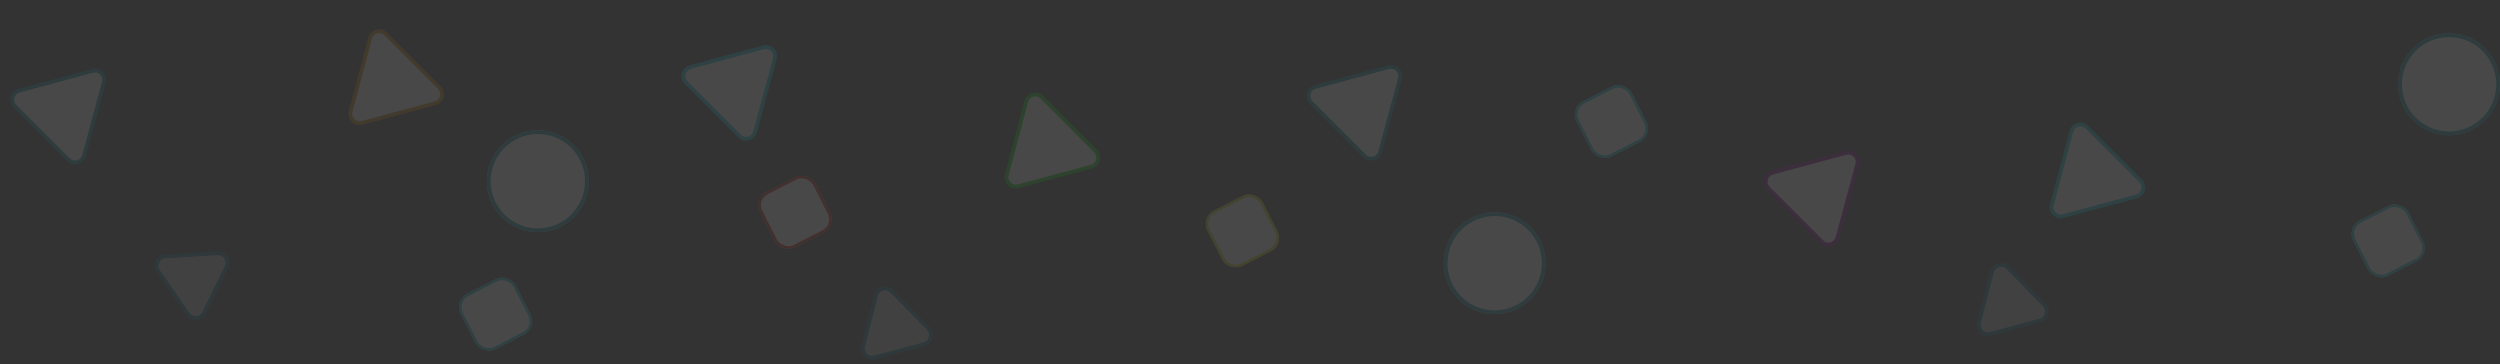 <svg xmlns="http://www.w3.org/2000/svg" width="2011.811" height="293.038" viewBox="0 0 2011.811 293.038">
  <rect x="0" y="0" width="2011.811" height="293.038" fill="#333333" stroke="none"/>
  <g id="Group_6998" data-name="Group 6998" transform="translate(47.811 -707.189)" opacity="0.2">
    <g id="Polygon_10" data-name="Polygon 10" transform="translate(8.757 726.189) rotate(45)" fill="#fff" opacity="0.5">
      <path d="M 76.443 78.5 L 15.557 78.5 C 12.848 78.5 10.421 77.1 9.065 74.756 C 7.708 72.411 7.705 69.61 9.055 67.261 L 39.498 14.317 C 40.853 11.961 43.283 10.555 46 10.555 C 48.717 10.555 51.147 11.961 52.502 14.317 L 82.945 67.261 C 84.295 69.61 84.292 72.411 82.935 74.756 C 81.579 77.1 79.152 78.5 76.443 78.5 Z" stroke="none"/>
      <path d="M 46 12.055 C 43.826 12.055 41.882 13.18 40.799 15.064 L 10.355 68.009 C 9.275 69.888 9.278 72.129 10.363 74.005 C 11.448 75.88 13.39 77 15.557 77 L 76.443 77 C 78.61 77 80.552 75.88 81.637 74.005 C 82.722 72.129 82.725 69.888 81.645 68.009 L 51.201 15.064 C 50.118 13.18 48.174 12.055 46 12.055 M 46 9.055 C 49.036 9.055 52.072 10.56 53.802 13.569 L 84.245 66.514 C 87.695 72.514 83.364 80 76.443 80 L 15.557 80 C 8.636 80 4.305 72.514 7.755 66.514 L 38.198 13.569 C 39.928 10.56 42.964 9.055 46 9.055 Z" stroke="none" fill="#008ba3"/>
    </g>
    <g id="Polygon_14" data-name="Polygon 14" transform="translate(1051.757 723.189) rotate(45)" fill="#fff" opacity="0.5">
      <path d="M 76.443 78.5 L 15.557 78.5 C 12.848 78.5 10.421 77.1 9.065 74.756 C 7.708 72.411 7.705 69.61 9.055 67.261 L 39.498 14.317 C 40.853 11.961 43.283 10.555 46 10.555 C 48.717 10.555 51.147 11.961 52.502 14.317 L 82.945 67.261 C 84.295 69.61 84.292 72.411 82.935 74.756 C 81.579 77.1 79.152 78.5 76.443 78.5 Z" stroke="none"/>
      <path d="M 46 12.055 C 43.826 12.055 41.882 13.18 40.799 15.064 L 10.355 68.009 C 9.275 69.888 9.278 72.129 10.363 74.005 C 11.448 75.88 13.39 77 15.557 77 L 76.443 77 C 78.61 77 80.552 75.88 81.637 74.005 C 82.722 72.129 82.725 69.888 81.645 68.009 L 51.201 15.064 C 50.118 13.18 48.174 12.055 46 12.055 M 46 9.055 C 49.036 9.055 52.072 10.56 53.802 13.569 L 84.245 66.514 C 87.695 72.514 83.364 80 76.443 80 L 15.557 80 C 8.636 80 4.305 72.514 7.755 66.514 L 38.198 13.569 C 39.928 10.56 42.964 9.055 46 9.055 Z" stroke="none" fill="#008ba3"/>
    </g>
    <g id="Polygon_17" data-name="Polygon 17" transform="translate(1419.757 792.189) rotate(45)" fill="#fff" opacity="0.5">
      <path d="M 76.443 78.5 L 15.557 78.5 C 12.848 78.5 10.421 77.1 9.065 74.756 C 7.708 72.411 7.705 69.61 9.055 67.261 L 39.498 14.317 C 40.853 11.961 43.283 10.555 46 10.555 C 48.717 10.555 51.147 11.961 52.502 14.317 L 82.945 67.261 C 84.295 69.61 84.292 72.411 82.935 74.756 C 81.579 77.1 79.152 78.5 76.443 78.5 Z" stroke="none"/>
      <path d="M 46 12.055 C 43.826 12.055 41.882 13.18 40.799 15.064 L 10.355 68.009 C 9.275 69.888 9.278 72.129 10.363 74.005 C 11.448 75.88 13.39 77 15.557 77 L 76.443 77 C 78.61 77 80.552 75.88 81.637 74.005 C 82.722 72.129 82.725 69.888 81.645 68.009 L 51.201 15.064 C 50.118 13.18 48.174 12.055 46 12.055 M 46 9.055 C 49.036 9.055 52.072 10.56 53.802 13.569 L 84.245 66.514 C 87.695 72.514 83.364 80 76.443 80 L 15.557 80 C 8.636 80 4.305 72.514 7.755 66.514 L 38.198 13.569 C 39.928 10.56 42.964 9.055 46 9.055 Z" stroke="none" fill="#9800a3"/>
    </g>
    <g id="Polygon_11" data-name="Polygon 11" transform="matrix(0.966, -0.259, 0.259, 0.966, 208.215, 734.269)" fill="#fff" opacity="0.5">
      <path d="M 76.443 78.5 L 15.557 78.5 C 12.848 78.5 10.421 77.1 9.065 74.756 C 7.708 72.411 7.705 69.61 9.055 67.261 L 39.498 14.317 C 40.853 11.961 43.283 10.555 46 10.555 C 48.717 10.555 51.147 11.961 52.502 14.317 L 82.945 67.261 C 84.295 69.61 84.292 72.411 82.935 74.756 C 81.579 77.1 79.152 78.5 76.443 78.5 Z" stroke="none"/>
      <path d="M 46 12.055 C 43.826 12.055 41.882 13.18 40.799 15.064 L 10.355 68.009 C 9.275 69.888 9.278 72.129 10.363 74.005 C 11.448 75.88 13.39 77 15.557 77 L 76.443 77 C 78.61 77 80.552 75.88 81.637 74.005 C 82.722 72.129 82.725 69.888 81.645 68.009 L 51.201 15.064 C 50.118 13.18 48.174 12.055 46 12.055 M 46 9.055 C 49.036 9.055 52.072 10.56 53.802 13.569 L 84.245 66.514 C 87.695 72.514 83.364 80 76.443 80 L 15.557 80 C 8.636 80 4.305 72.514 7.755 66.514 L 38.198 13.569 C 39.928 10.56 42.964 9.055 46 9.055 Z" stroke="none" fill="#d47900"/>
    </g>
    <g id="Polygon_19" data-name="Polygon 19" transform="translate(548.757 707.189) rotate(45)" fill="#fff" opacity="0.5">
      <path d="M 76.443 78.5 L 15.557 78.5 C 12.848 78.5 10.421 77.1 9.065 74.756 C 7.708 72.411 7.705 69.61 9.055 67.261 L 39.498 14.317 C 40.853 11.961 43.283 10.555 46 10.555 C 48.717 10.555 51.147 11.961 52.502 14.317 L 82.945 67.261 C 84.295 69.61 84.292 72.411 82.935 74.756 C 81.579 77.1 79.152 78.5 76.443 78.5 Z" stroke="none"/>
      <path d="M 46 12.055 C 43.826 12.055 41.882 13.18 40.799 15.064 L 10.355 68.009 C 9.275 69.888 9.278 72.129 10.363 74.005 C 11.448 75.88 13.39 77 15.557 77 L 76.443 77 C 78.61 77 80.552 75.88 81.637 74.005 C 82.722 72.129 82.725 69.888 81.645 68.009 L 51.201 15.064 C 50.118 13.18 48.174 12.055 46 12.055 M 46 9.055 C 49.036 9.055 52.072 10.56 53.802 13.569 L 84.245 66.514 C 87.695 72.514 83.364 80 76.443 80 L 15.557 80 C 8.636 80 4.305 72.514 7.755 66.514 L 38.198 13.569 C 39.928 10.56 42.964 9.055 46 9.055 Z" stroke="none" fill="#00bcd4"/>
    </g>
    <g id="Polygon_13" data-name="Polygon 13" transform="matrix(0.966, -0.259, 0.259, 0.966, 736.215, 785.269)" fill="#fff" opacity="0.5">
      <path d="M 76.443 78.5 L 15.557 78.5 C 12.848 78.5 10.421 77.1 9.065 74.756 C 7.708 72.411 7.705 69.61 9.055 67.261 L 39.498 14.317 C 40.853 11.961 43.283 10.555 46 10.555 C 48.717 10.555 51.147 11.961 52.502 14.317 L 82.945 67.261 C 84.295 69.61 84.292 72.411 82.935 74.756 C 81.579 77.1 79.152 78.5 76.443 78.5 Z" stroke="none"/>
      <path d="M 46 12.055 C 43.826 12.055 41.882 13.18 40.799 15.064 L 10.355 68.009 C 9.275 69.888 9.278 72.129 10.363 74.005 C 11.448 75.88 13.39 77 15.557 77 L 76.443 77 C 78.61 77 80.552 75.88 81.637 74.005 C 82.722 72.129 82.725 69.888 81.645 68.009 L 51.201 15.064 C 50.118 13.18 48.174 12.055 46 12.055 M 46 9.055 C 49.036 9.055 52.072 10.56 53.802 13.569 L 84.245 66.514 C 87.695 72.514 83.364 80 76.443 80 L 15.557 80 C 8.636 80 4.305 72.514 7.755 66.514 L 38.198 13.569 C 39.928 10.56 42.964 9.055 46 9.055 Z" stroke="none" fill="#02d400"/>
    </g>
    <g id="Polygon_16" data-name="Polygon 16" transform="matrix(0.966, -0.259, 0.259, 0.966, 1577.215, 809.269)" fill="#fff" opacity="0.5">
      <path d="M 76.443 78.5 L 15.557 78.5 C 12.848 78.5 10.421 77.1 9.065 74.756 C 7.708 72.411 7.705 69.61 9.055 67.261 L 39.498 14.317 C 40.853 11.961 43.283 10.555 46 10.555 C 48.717 10.555 51.147 11.961 52.502 14.317 L 82.945 67.261 C 84.295 69.61 84.292 72.411 82.935 74.756 C 81.579 77.1 79.152 78.5 76.443 78.5 Z" stroke="none"/>
      <path d="M 46 12.055 C 43.826 12.055 41.882 13.18 40.799 15.064 L 10.355 68.009 C 9.275 69.888 9.278 72.129 10.363 74.005 C 11.448 75.88 13.39 77 15.557 77 L 76.443 77 C 78.61 77 80.552 75.88 81.637 74.005 C 82.722 72.129 82.725 69.888 81.645 68.009 L 51.201 15.064 C 50.118 13.18 48.174 12.055 46 12.055 M 46 9.055 C 49.036 9.055 52.072 10.56 53.802 13.569 L 84.245 66.514 C 87.695 72.514 83.364 80 76.443 80 L 15.557 80 C 8.636 80 4.305 72.514 7.755 66.514 L 38.198 13.569 C 39.928 10.56 42.964 9.055 46 9.055 Z" stroke="none" fill="#00bcd4"/>
    </g>
    <g id="Polygon_12" data-name="Polygon 12" transform="matrix(0.438, -0.899, 0.899, 0.438, 53.457, 945.329)" fill="#fff" opacity="0.36">
      <path d="M 56.611 62.5 L 15.389 62.5 C 12.695 62.5 10.275 61.112 8.915 58.786 C 7.555 56.461 7.531 53.671 8.852 51.323 L 29.463 14.681 C 30.81 12.287 33.253 10.858 36 10.858 C 38.747 10.858 41.19 12.287 42.537 14.681 L 63.148 51.323 C 64.469 53.671 64.445 56.461 63.085 58.786 C 61.725 61.112 59.305 62.5 56.611 62.5 Z" stroke="none"/>
      <path d="M 36 12.358 C 33.803 12.358 31.848 13.501 30.771 15.416 L 10.159 52.058 C 9.103 53.937 9.121 56.169 10.209 58.029 C 11.297 59.889 13.234 61 15.389 61 L 56.611 61 C 58.766 61 60.703 59.889 61.791 58.029 C 62.879 56.169 62.897 53.937 61.841 52.058 L 41.229 15.416 C 40.152 13.501 38.197 12.358 36 12.358 M 36 9.358 C 39.062 9.358 42.124 10.887 43.844 13.945 L 64.456 50.588 C 67.83 56.587 63.495 64 56.611 64 L 15.389 64 C 8.505 64 4.17 56.587 7.544 50.588 L 28.156 13.945 C 29.876 10.887 32.938 9.358 36 9.358 Z" stroke="none" fill="#008ba3"/>
    </g>
    <g id="Polygon_15" data-name="Polygon 15" transform="matrix(0.966, -0.259, 0.259, 0.966, 624.944, 938.408)" fill="#fff" opacity="0.36">
      <path d="M 56.611 62.5 L 15.389 62.5 C 12.695 62.5 10.275 61.112 8.915 58.786 C 7.555 56.461 7.531 53.671 8.852 51.323 L 29.463 14.681 C 30.81 12.287 33.253 10.858 36 10.858 C 38.747 10.858 41.19 12.287 42.537 14.681 L 63.148 51.323 C 64.469 53.671 64.445 56.461 63.085 58.786 C 61.725 61.112 59.305 62.5 56.611 62.5 Z" stroke="none"/>
      <path d="M 36 12.358 C 33.803 12.358 31.848 13.501 30.771 15.416 L 10.159 52.058 C 9.103 53.937 9.121 56.169 10.209 58.029 C 11.297 59.889 13.234 61 15.389 61 L 56.611 61 C 58.766 61 60.703 59.889 61.791 58.029 C 62.879 56.169 62.897 53.937 61.841 52.058 L 41.229 15.416 C 40.152 13.501 38.197 12.358 36 12.358 M 36 9.358 C 39.062 9.358 42.124 10.887 43.844 13.945 L 64.456 50.588 C 67.83 56.587 63.495 64 56.611 64 L 15.389 64 C 8.505 64 4.17 56.587 7.544 50.588 L 28.156 13.945 C 29.876 10.887 32.938 9.358 36 9.358 Z" stroke="none" fill="#008ba3"/>
    </g>
    <g id="Polygon_18" data-name="Polygon 18" transform="matrix(0.966, -0.259, 0.259, 0.966, 1522.944, 919.408)" fill="#fff" opacity="0.36">
      <path d="M 56.611 62.5 L 15.389 62.5 C 12.695 62.5 10.275 61.112 8.915 58.786 C 7.555 56.461 7.531 53.671 8.852 51.323 L 29.463 14.681 C 30.81 12.287 33.253 10.858 36 10.858 C 38.747 10.858 41.19 12.287 42.537 14.681 L 63.148 51.323 C 64.469 53.671 64.445 56.461 63.085 58.786 C 61.725 61.112 59.305 62.5 56.611 62.5 Z" stroke="none"/>
      <path d="M 36 12.358 C 33.803 12.358 31.848 13.501 30.771 15.416 L 10.159 52.058 C 9.103 53.937 9.121 56.169 10.209 58.029 C 11.297 59.889 13.234 61 15.389 61 L 56.611 61 C 58.766 61 60.703 59.889 61.791 58.029 C 62.879 56.169 62.897 53.937 61.841 52.058 L 41.229 15.416 C 40.152 13.501 38.197 12.358 36 12.358 M 36 9.358 C 39.062 9.358 42.124 10.887 43.844 13.945 L 64.456 50.588 C 67.83 56.587 63.495 64 56.611 64 L 15.389 64 C 8.505 64 4.17 56.587 7.544 50.588 L 28.156 13.945 C 29.876 10.887 32.938 9.358 36 9.358 Z" stroke="none" fill="#008ba3"/>
    </g>
    <g id="Ellipse_22" data-name="Ellipse 22" transform="translate(344 812)" fill="#fff" stroke="#008ba3" stroke-width="3" opacity="0.5">
      <circle cx="41" cy="41" r="41" stroke="none"/>
      <circle cx="41" cy="41" r="39.5" fill="none"/>
    </g>
    <g id="Ellipse_23" data-name="Ellipse 23" transform="translate(1114 878)" fill="#fff" stroke="#008ba3" stroke-width="3" opacity="0.5">
      <circle cx="41" cy="41" r="41" stroke="none"/>
      <circle cx="41" cy="41" r="39.5" fill="none"/>
    </g>
    <g id="Ellipse_24" data-name="Ellipse 24" transform="translate(1882 734)" fill="#fff" stroke="#008ba3" stroke-width="3" opacity="0.5">
      <circle cx="41" cy="41" r="41" stroke="none"/>
      <circle cx="41" cy="41" r="39.5" fill="none"/>
    </g>
    <g id="Rectangle_2700" data-name="Rectangle 2700" transform="matrix(0.891, -0.454, 0.454, 0.891, 317.375, 949.075)" fill="#fff" stroke="#00bcd4" stroke-width="2" opacity="0.5">
      <rect width="50" height="50" rx="12" stroke="none"/>
      <rect x="1" y="1" width="48" height="48" rx="11" fill="none"/>
    </g>
    <g id="Rectangle_2701" data-name="Rectangle 2701" transform="matrix(0.891, -0.454, 0.454, 0.891, 1215.375, 794.075)" fill="#fff" stroke="#00bcd4" stroke-width="2" opacity="0.5">
      <rect width="50" height="50" rx="12" stroke="none"/>
      <rect x="1" y="1" width="48" height="48" rx="11" fill="none"/>
    </g>
    <g id="Rectangle_2704" data-name="Rectangle 2704" transform="matrix(0.891, -0.454, 0.454, 0.891, 918.375, 882.075)" fill="#fff" stroke="#d4cd00" stroke-width="2" opacity="0.5">
      <rect width="50" height="50" rx="12" stroke="none"/>
      <rect x="1" y="1" width="48" height="48" rx="11" fill="none"/>
    </g>
    <g id="Rectangle_2703" data-name="Rectangle 2703" transform="matrix(0.891, -0.454, 0.454, 0.891, 558.375, 867.075)" fill="#fff" stroke="#d41500" stroke-width="2" opacity="0.5">
      <rect width="50" height="50" rx="12" stroke="none"/>
      <rect x="1" y="1" width="48" height="48" rx="11" fill="none"/>
    </g>
    <g id="Rectangle_2702" data-name="Rectangle 2702" transform="matrix(0.891, -0.454, 0.454, 0.891, 1840.375, 890.075)" fill="#fff" stroke="#00bcd4" stroke-width="2" opacity="0.5">
      <rect width="50" height="50" rx="12" stroke="none"/>
      <rect x="1" y="1" width="48" height="48" rx="11" fill="none"/>
    </g>
  </g>
</svg>
